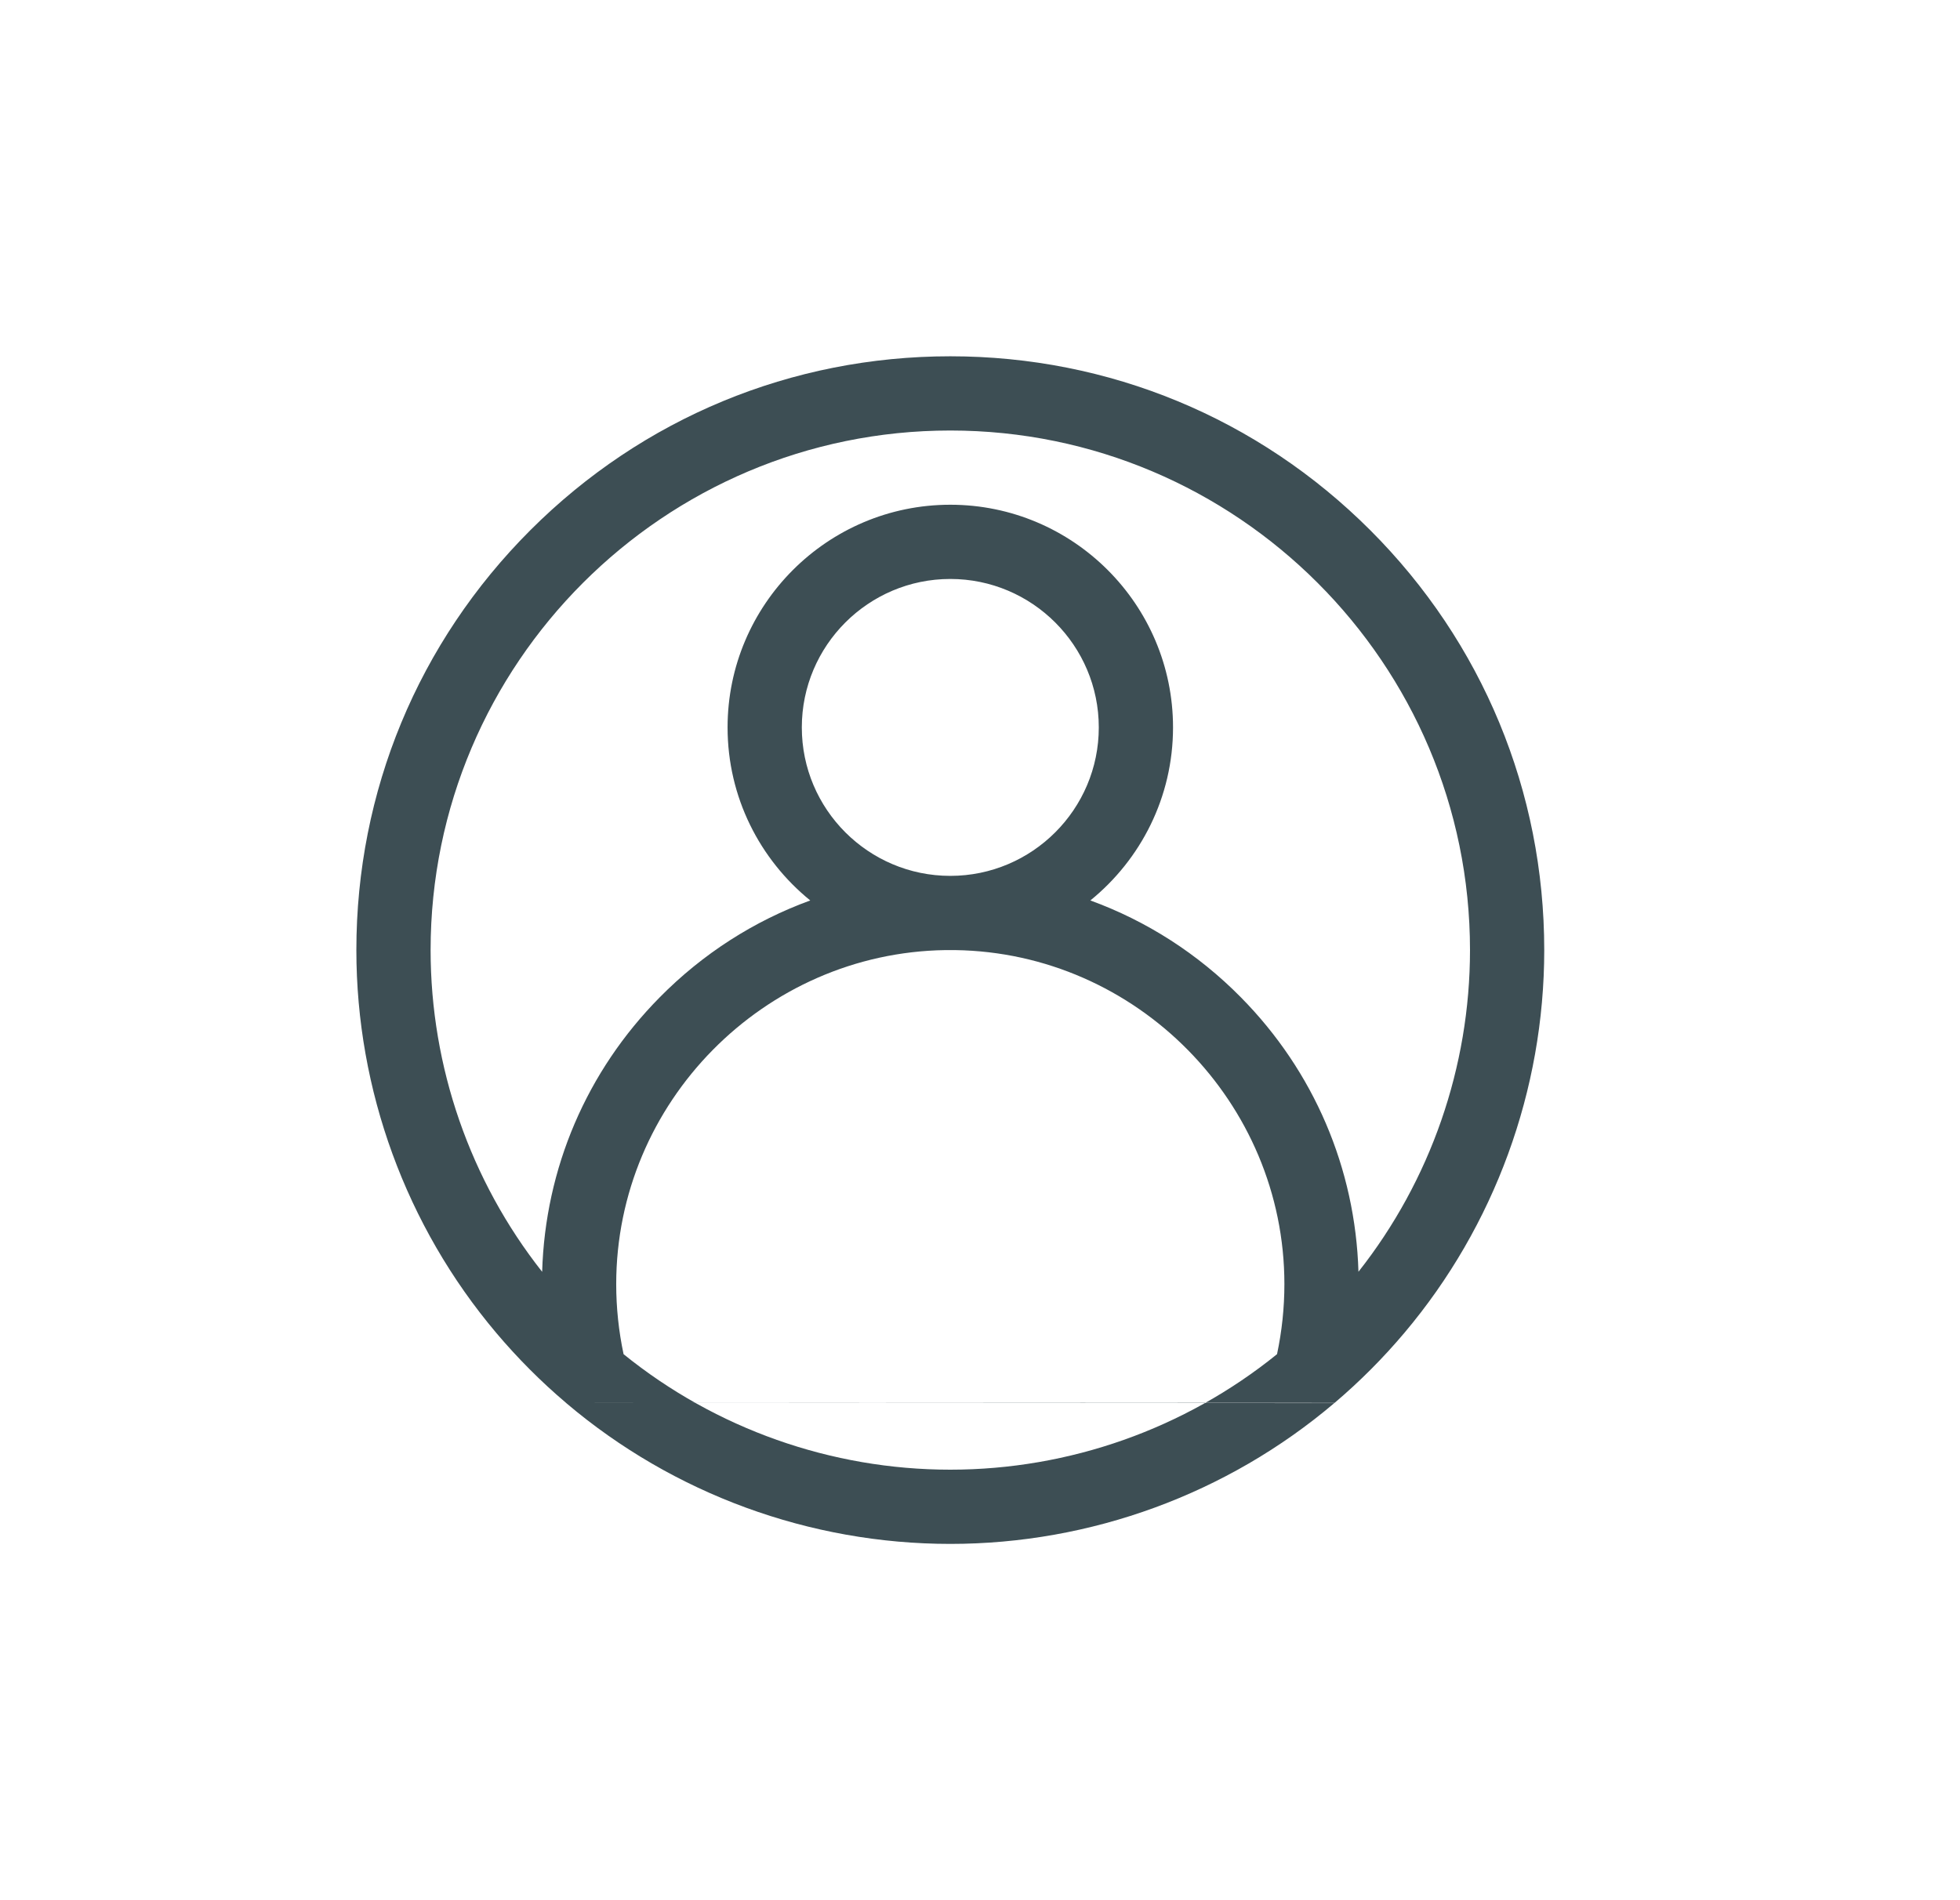 <svg width="33" height="32" viewBox="0 0 33 32" fill="none" xmlns="http://www.w3.org/2000/svg">
<path fill-rule="evenodd" clip-rule="evenodd" d="M9.527 23.622C9.106 23.265 8.712 22.869 8.354 22.445C6.836 20.646 6 18.357 6 16C6 13.329 7.04 10.818 8.929 8.929C10.818 7.04 13.329 6 16 6C18.671 6 21.182 7.04 23.071 8.929C24.96 10.818 26 13.329 26 16C26 18.357 25.164 20.646 23.646 22.445C23.288 22.87 22.892 23.267 22.47 23.625M21.501 22.805C19.949 24.061 18.004 24.75 16 24.75C13.996 24.75 12.051 24.061 10.499 22.805C10.417 22.419 10.375 22.023 10.375 21.625C10.375 18.567 12.861 16.044 15.918 16L16 16L16.082 16C19.139 16.044 21.625 18.567 21.625 21.625C21.625 22.023 21.583 22.419 21.501 22.805ZM13.642 15.164C12.697 15.508 11.833 16.06 11.107 16.796C9.877 18.041 9.179 19.675 9.128 21.418C7.915 19.88 7.25 17.967 7.25 16C7.25 11.175 11.175 7.25 16 7.25C20.825 7.25 24.75 11.175 24.75 16C24.75 17.967 24.085 19.88 22.872 21.417C22.82 19.675 22.122 18.041 20.893 16.796C20.167 16.06 19.303 15.508 18.358 15.164C19.207 14.475 19.75 13.425 19.75 12.25C19.75 10.182 18.068 8.5 16 8.5C13.932 8.5 12.25 10.182 12.25 12.25C12.25 13.425 12.793 14.475 13.642 15.164ZM16 14.75C17.378 14.75 18.5 13.629 18.5 12.25C18.5 10.871 17.378 9.75 16 9.75C14.621 9.75 13.5 10.871 13.5 12.25C13.5 13.629 14.621 14.75 16 14.75ZM9.527 23.622C9.531 23.626 9.535 23.63 9.539 23.633C11.341 25.16 13.635 26 16 26C18.367 26 20.663 25.158 22.465 23.629" fill="#3D4E54"/>
</svg>
